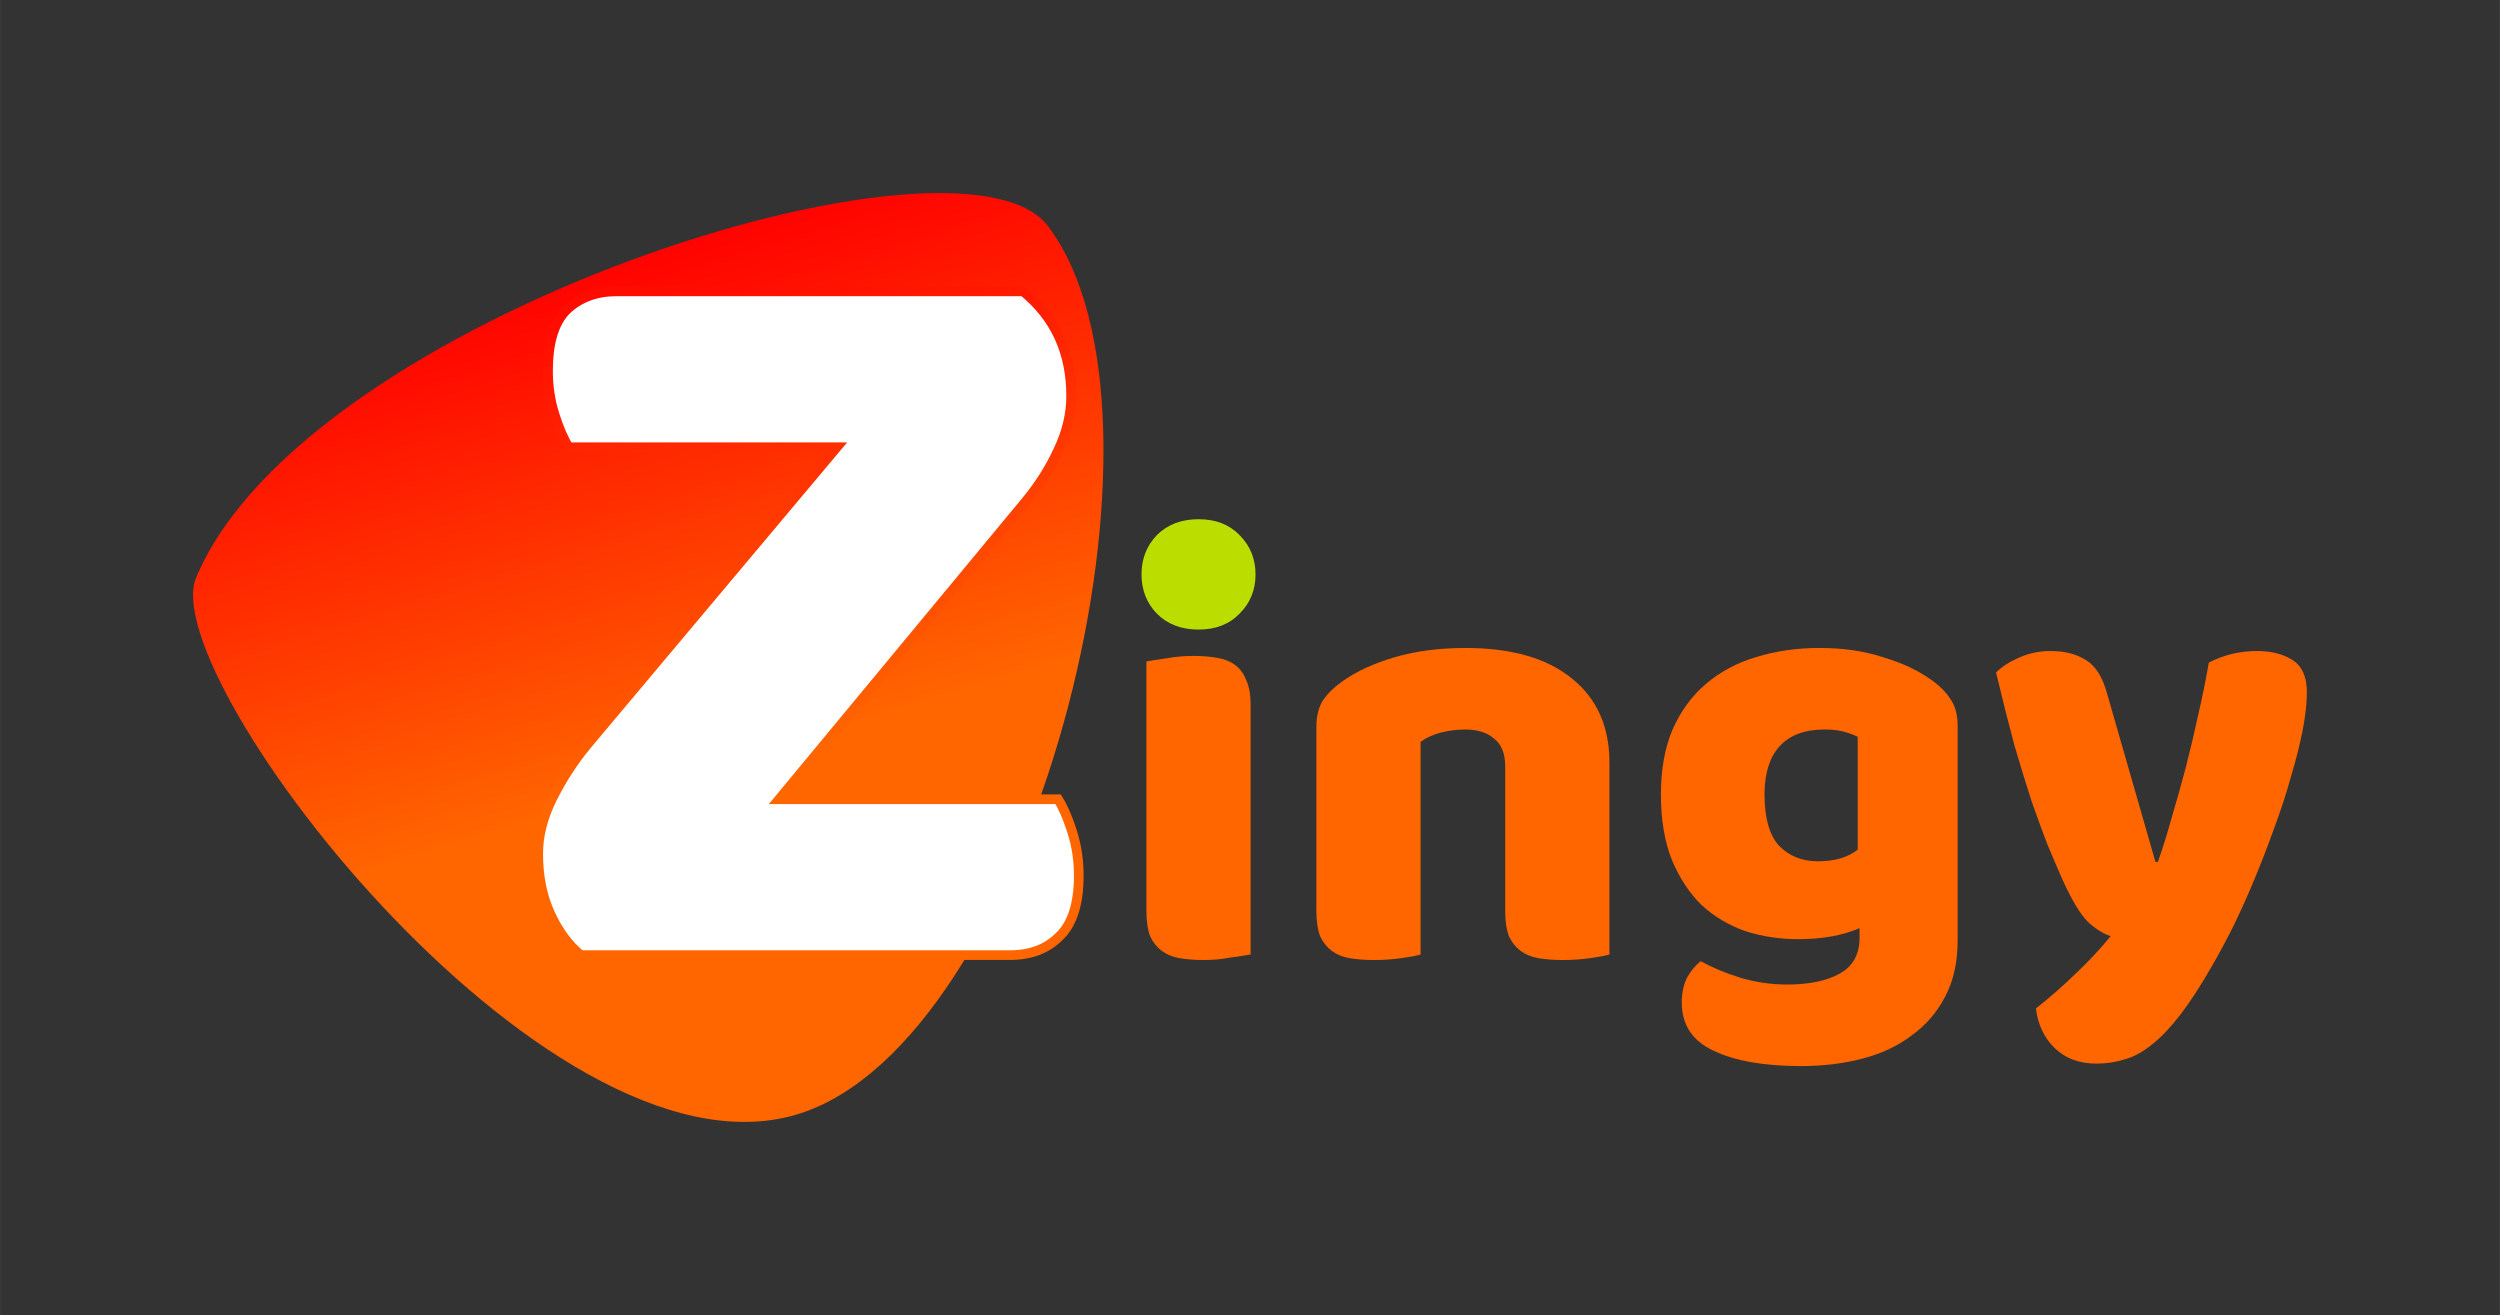 <?xml version="1.0" encoding="UTF-8" standalone="no"?>
<!-- Created with Inkscape (http://www.inkscape.org/) -->

<svg
   xmlns:dc="http://purl.org/dc/elements/1.1/"
   xmlns:cc="http://creativecommons.org/ns#"
   xmlns:rdf="http://www.w3.org/1999/02/22-rdf-syntax-ns#"
   xmlns:svg="http://www.w3.org/2000/svg"
   xmlns="http://www.w3.org/2000/svg"
   xmlns:xlink="http://www.w3.org/1999/xlink"
   xmlns:sodipodi="http://sodipodi.sourceforge.net/DTD/sodipodi-0.dtd"
   xmlns:inkscape="http://www.inkscape.org/namespaces/inkscape"
   version="1.1"
   id="svg10"
   width="12.947cm"
   height="6.81cm"
   viewBox="0 0 489.327 257.389"
   sodipodi:docname="zingy-logo.svg"
   inkscape:version="0.92.4 (5da689c313, 2019-01-14)"
   inkscape:export-filename="D:\logo.png"
   inkscape:export-xdpi="88.888878"
   inkscape:export-ydpi="88.888878">
  <rect x="0" y="0" width="489.327" height="257.389" fill="#333333" stroke="none"/>
  <defs
     id="defs14">
    <linearGradient
       id="linearGradient846"
       inkscape:collect="always">
      <stop
         id="stop842"
         offset="0"
         style="stop-color:#ff0c00;stop-opacity:1" />
      <stop
         id="stop844"
         offset="1"
         style="stop-color:#ff6600;stop-opacity:1" />
    </linearGradient>
    <linearGradient
       id="linearGradient830"
       inkscape:collect="always">
      <stop
         id="stop826"
         offset="0"
         style="stop-color:#ff6600;stop-opacity:1" />
      <stop
         id="stop828"
         offset="1"
         style="stop-color:#ff0000;stop-opacity:1" />
    </linearGradient>
    <linearGradient
       inkscape:collect="always"
       id="linearGradient4566">
      <stop
         style="stop-color:#ff6600;stop-opacity:1"
         offset="0"
         id="stop4562" />
      <stop
         style="stop-color:#ff3700;stop-opacity:1"
         offset="1"
         id="stop4564" />
    </linearGradient>
    <linearGradient
       inkscape:collect="always"
       xlink:href="#linearGradient4566"
       id="linearGradient4576"
       x1="-577.035"
       y1="231.053"
       x2="-622.7"
       y2="94.741"
       gradientUnits="userSpaceOnUse"
       gradientTransform="translate(722.877,-49.287)" />
    <linearGradient
       inkscape:collect="always"
       xlink:href="#linearGradient830"
       id="linearGradient4629"
       gradientUnits="userSpaceOnUse"
       gradientTransform="translate(722.877,-49.287)"
       x1="-589.097"
       y1="202.105"
       x2="-619.081"
       y2="103.185" />
    <linearGradient
       inkscape:collect="always"
       xlink:href="#linearGradient846"
       id="linearGradient838"
       x1="124.027"
       y1="58.876"
       x2="144.797"
       y2="150.42"
       gradientUnits="userSpaceOnUse" />
  </defs>
  <sodipodi:namedview
     pagecolor="#ffffff"
     bordercolor="#666666"
     borderopacity="1"
     objecttolerance="10"
     gridtolerance="10"
     guidetolerance="10"
     inkscape:pageopacity="0"
     inkscape:pageshadow="2"
     inkscape:window-width="1366"
     inkscape:window-height="706"
     id="namedview12"
     showgrid="false"
     inkscape:zoom="1.65815"
     inkscape:cx="234.52996"
     inkscape:cy="128.52512"
     inkscape:window-x="-8"
     inkscape:window-y="-8"
     inkscape:window-maximized="1"
     inkscape:current-layer="g850"
     fit-margin-left="1"
     fit-margin-top="1"
     fit-margin-right="1"
     fit-margin-bottom="1"
     units="cm" />
  <g
     id="g4627"
     inkscape:export-xdpi="88.888878"
     inkscape:export-ydpi="88.888878"
     inkscape:export-filename="D:\logo-small.png">
    <g
       id="g850">
      <path
         inkscape:export-ydpi="88.888878"
         inkscape:export-xdpi="88.888878"
         inkscape:export-filename="D:\logo-shape.png"
         style="fill:url(#linearGradient4629);fill-opacity:1;stroke:none;stroke-width:1px;stroke-linecap:butt;stroke-linejoin:miter;stroke-opacity:1"
         d="M 205.113,44.248 C 233.083,81.161 203.352,200.259 158.204,217.384 109.363,235.91 30.154,132.773 38.374,113.082 59.684,62.026 187.924,21.563 205.113,44.248 Z"
         id="path3726"
         inkscape:connector-curvature="0"
         sodipodi:nodetypes="ssss" />
      <path
         inkscape:connector-curvature="0"
         id="path4578"
         style="font-style:normal;font-weight:normal;font-size:213.333px;line-height:1.25;font-family:sans-serif;letter-spacing:0px;word-spacing:0px;fill:#ffffff;fill-opacity:1;stroke:url(#linearGradient838);stroke-opacity:1;stroke-width:1.89;stroke-miterlimit:4;stroke-dasharray:none"
         d="m 163.791,87.536 h -52.48 q -1.493,-2.347 -2.773,-6.4 -1.28,-4.053 -1.28,-8.533 0,-8.32 3.627,-11.947 3.84,-3.627 9.813,-3.627 h 79.573 q 9.387,7.68 9.387,20.48 0,5.333 -2.56,10.667 -2.347,5.12 -6.187,9.813 L 152.484,156.443 h 54.613 q 1.493,2.347 2.773,6.4 1.28,4.053 1.28,8.533 0,8.32 -3.84,11.947 -3.627,3.627 -9.6,3.627 h -84.053 q -3.627,-2.987 -5.973,-8.107 -2.347,-5.12 -2.347,-11.733 0,-5.333 2.773,-10.88 2.773,-5.547 6.613,-10.24 z" />
    </g>
  </g>
  <g
     id="g4623"
     inkscape:export-xdpi="88.888878"
     inkscape:export-ydpi="88.888878"
     inkscape:export-filename="D:\logo-without-padding.png">
    <g
       id="g4615">
      <path
         sodipodi:nodetypes="scscscscs"
         id="path4580-3"
         style="font-style:normal;font-weight:normal;font-size:40px;line-height:1.25;font-family:sans-serif;letter-spacing:0px;word-spacing:0px;fill:#bbdd00;fill-opacity:1;stroke:none;stroke-opacity:1"
         d="m 223.427,112.43 c 0,-3.04 1,-5.6 3,-7.68 2.08,-2.08 4.8,-3.12 8.16,-3.12 3.36,0 6.04,1.04 8.04,3.12 2.08,2.08 3.12,4.64 3.12,7.68 0,3.04 -1.04,5.6 -3.12,7.68 -2,2.08 -4.68,3.12 -8.04,3.12 -3.36,0 -6.08,-1.04 -8.16,-3.12 -2,-2.08 -3,-4.64 -3,-7.68 z"
         inkscape:connector-curvature="0" />
      <path
         sodipodi:nodetypes="ccscscsccscscsc"
         inkscape:connector-curvature="0"
         id="path4580"
         style="font-style:normal;font-weight:normal;font-size:40px;line-height:1.25;font-family:sans-serif;letter-spacing:0px;word-spacing:0px;fill:#ff6600;fill-opacity:1;stroke:none;stroke-opacity:1"
         d="m 244.787,186.83 c -0.88,0.16 -2.2,0.36 -3.96,0.6 -1.68,0.32 -3.4,0.48 -5.16,0.48 -1.76,0 -3.36,-0.12 -4.8,-0.36 -1.36,-0.24 -2.52,-0.72 -3.48,-1.44 -0.96,-0.72 -1.72,-1.68 -2.28,-2.88 -0.48,-1.28 -0.72,-2.92 -0.72,-4.92 v -48.84 c 0.88,-0.16 2.16,-0.36 3.84,-0.6 1.76,-0.32 3.52,-0.48 5.28,-0.48 1.76,0 3.32,0.12 4.68,0.36 1.44,0.24 2.64,0.72 3.6,1.44 0.96,0.72 1.68,1.72 2.16,3 0.56,1.2 0.84,2.8 0.84,4.8 z" />
    </g>
    <path
       d="m 294.617,149.99 q 0,-3.72 -2.16,-5.4 -2.04,-1.8 -5.64,-1.8 -2.4,0 -4.8,0.6 -2.28,0.6 -3.96,1.8 v 41.64 q -1.2,0.36 -3.84,0.72 -2.52,0.36 -5.28,0.36 -2.64,0 -4.8,-0.36 -2.04,-0.36 -3.48,-1.44 -1.44,-1.08 -2.28,-2.88 -0.72,-1.92 -0.72,-4.92 v -36 q 0,-3.24 1.32,-5.28 1.44,-2.04 3.84,-3.72 4.08,-2.88 10.2,-4.68 6.24,-1.8 13.8,-1.8 13.56,0 20.88,6 7.32,5.88 7.32,16.44 v 37.56 q -1.2,0.36 -3.84,0.72 -2.52,0.36 -5.28,0.36 -2.64,0 -4.8,-0.36 -2.04,-0.36 -3.48,-1.44 -1.44,-1.08 -2.28,-2.88 -0.72,-1.92 -0.72,-4.92 z"
       style="font-style:normal;font-weight:normal;font-size:40px;line-height:1.25;font-family:sans-serif;letter-spacing:0px;word-spacing:0px;fill:#ff6600;fill-opacity:1;stroke:none;stroke-opacity:1"
       id="path4582"
       inkscape:connector-curvature="0" />
    <path
       d="m 356.175,126.83 q 6.84,0 12.36,1.8 5.64,1.68 9.48,4.44 2.4,1.68 3.72,3.72 1.44,2.04 1.44,5.28 v 42 q 0,6.36 -2.4,10.92 -2.4,4.68 -6.6,7.68 -4.08,3.12 -9.72,4.56 -5.52,1.44 -11.88,1.44 -10.92,0 -17.16,-3 -6.24,-2.88 -6.24,-9.48 0,-2.76 1.08,-4.92 1.2,-2.04 2.64,-3.12 3.48,1.92 7.8,3.24 4.44,1.32 9.12,1.32 6.48,0 10.32,-2.16 3.84,-2.16 3.84,-6.96 v -1.92 q -4.92,2.16 -12,2.16 -5.4,0 -10.32,-1.56 -4.8,-1.68 -8.52,-5.04 -3.6,-3.48 -5.88,-8.88 -2.16,-5.4 -2.16,-12.84 0,-7.32 2.28,-12.72 2.4,-5.4 6.48,-8.88 4.2,-3.6 9.84,-5.28 5.76,-1.8 12.48,-1.8 z m 7.44,17.4 q -0.84,-0.48 -2.52,-0.96 -1.56,-0.48 -3.96,-0.48 -5.88,0 -8.88,3.36 -2.88,3.24 -2.88,9.36 0,6.96 2.88,10.08 3,3 7.56,3 4.92,0 7.8,-2.28 z"
       style="font-style:normal;font-weight:normal;font-size:40px;line-height:1.25;font-family:sans-serif;letter-spacing:0px;word-spacing:0px;fill:#ff6600;fill-opacity:1;stroke:none;stroke-opacity:1"
       id="path4584"
       inkscape:connector-curvature="0" />
    <path
       d="m 403.652,172.07 q -1.32,-3 -2.88,-6.72 -1.44,-3.72 -3.12,-8.52 -1.56,-4.8 -3.36,-10.92 -1.68,-6.24 -3.6,-14.28 1.68,-1.68 4.44,-2.88 2.88,-1.32 6.24,-1.32 4.2,0 6.96,1.8 2.76,1.68 4.08,6.48 l 9.48,33 h 0.48 q 1.44,-4.08 2.76,-8.88 1.44,-4.8 2.76,-9.84 1.32,-5.16 2.4,-10.2 1.2,-5.16 2.04,-10.08 4.32,-2.28 9.48,-2.28 4.2,0 6.96,1.8 2.76,1.8 2.76,6.24 0,3.24 -0.84,7.56 -0.84,4.2 -2.28,9 -1.32,4.8 -3.24,9.96 -1.8,5.04 -3.84,9.96 -2.04,4.92 -4.2,9.36 -2.16,4.32 -4.2,7.8 -3.36,5.88 -6.24,9.6 -2.88,3.72 -5.52,5.76 -2.64,2.16 -5.28,2.88 -2.64,0.84 -5.52,0.84 -5.04,0 -8.16,-3 -3.12,-3 -3.72,-7.8 3.84,-3 7.68,-6.72 3.84,-3.6 6.96,-7.44 -2.04,-0.6 -4.44,-2.76 -2.28,-2.28 -5.04,-8.4 z"
       style="font-style:normal;font-weight:normal;font-size:40px;line-height:1.25;font-family:sans-serif;letter-spacing:0px;word-spacing:0px;fill:#ff6600;fill-opacity:1;stroke:none;stroke-opacity:1"
       id="path4586"
       inkscape:connector-curvature="0" />
  </g>
</svg>
